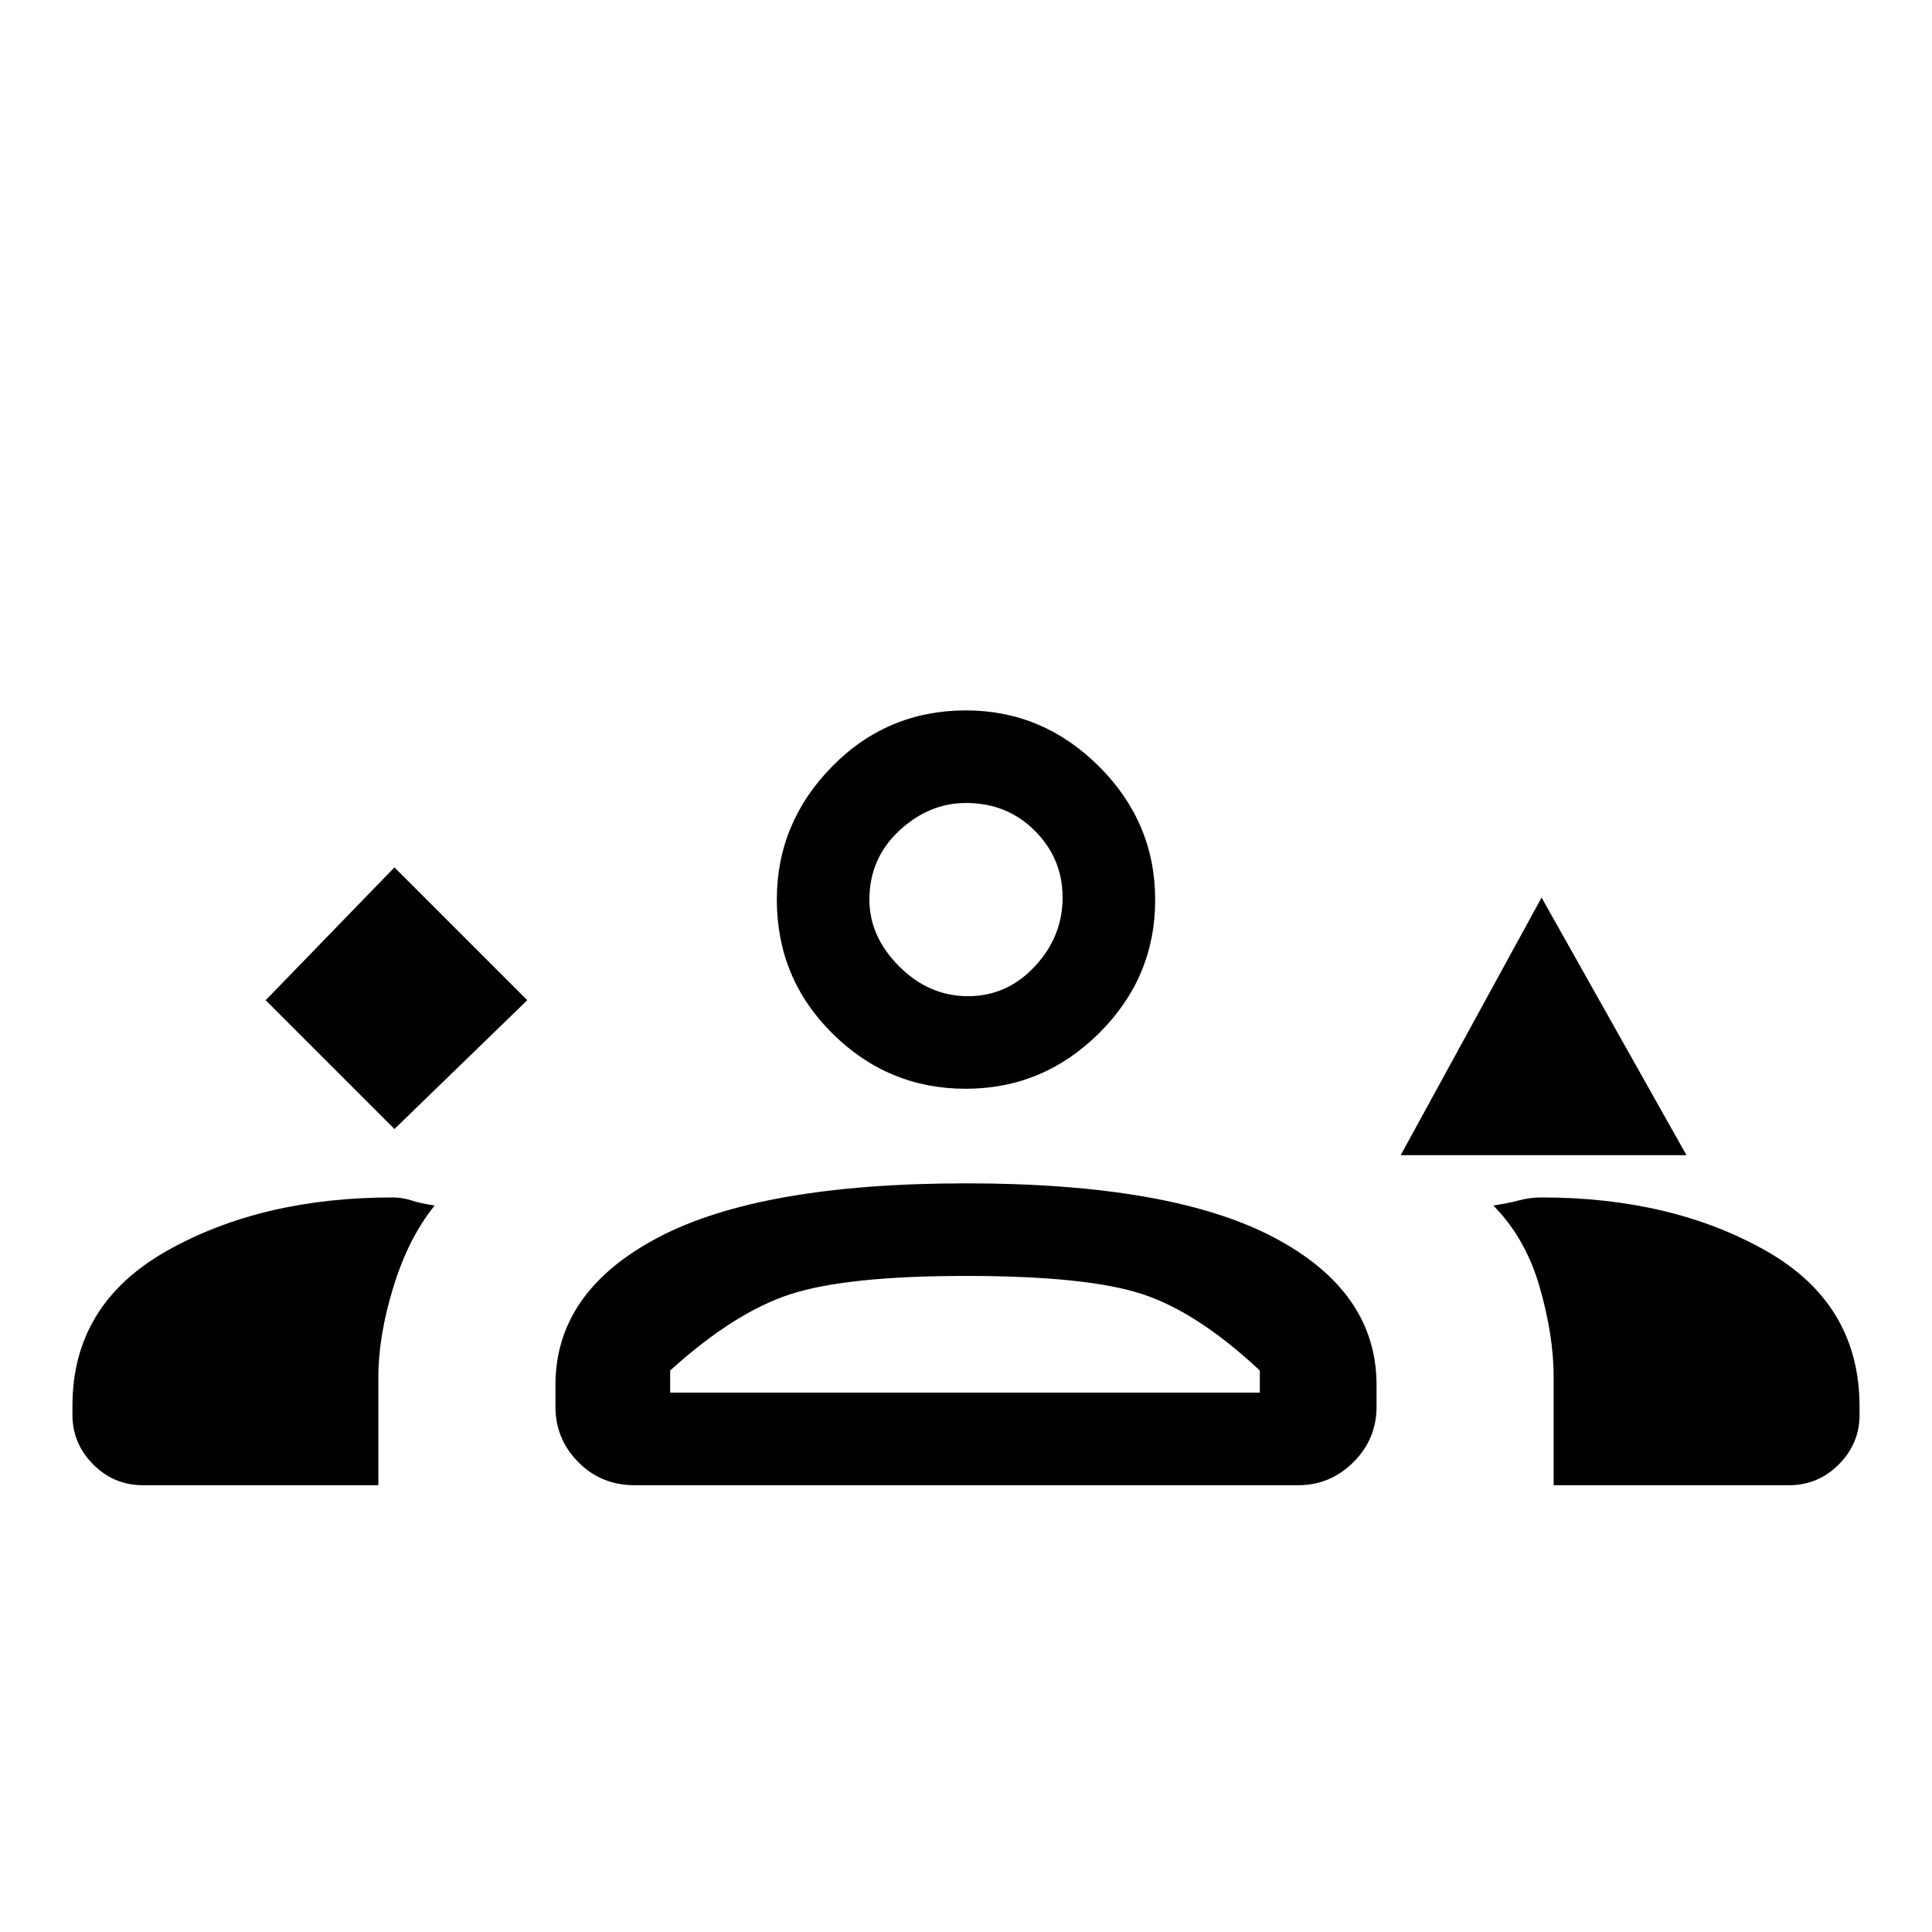 <svg xmlns="http://www.w3.org/2000/svg" height="20" viewBox="0 -960 960 960" width="20"><path d="m196-399 66-64-66-66-64 66 64 64Zm500 13 70-128 72 128H696Zm-216.14-33q-38.53 0-66.19-27.42Q386-473.83 386-513q0-38.15 27.42-66.08Q440.83-607 480-607q38.15 0 66.08 27.82Q574-551.35 574-512.86q0 38.53-27.82 66.19Q518.35-419 479.86-419Zm.14-142q-18.4 0-33.2 13.8Q432-533.4 432-513q0 18.4 14.8 33.2Q461.6-465 481-465q19.4 0 33.2-14.8Q528-494.6 528-514q0-19.4-13.8-33.2Q500.4-561 480-561Zm0 48ZM36-257v-4.43Q36-312 83-338.5 130.01-365 195.03-365q4.97 0 9.47 1.5Q209-362 216-361q-13 16-20.5 40.4t-7.5 44.9v53.7H71q-14.35 0-24.67-10.32Q36-242.65 36-257Zm240-4v-10.79q0-46.44 51.06-73.33Q378.13-372 480.14-372 582-372 633-345.12q51 26.89 51 73.33V-261q0 16.05-11.47 27.52Q661.05-222 645-222H315.41q-16.71 0-28.06-11.48Q276-244.95 276-261Zm490-104q64.5 0 111.25 26.37T924-261v4q0 14.35-10.33 24.68Q903.35-222 889-222H772v-53.86q0-20.51-7-44.76-7-24.25-23-40.38 7-1 12.59-2.5 5.58-1.5 11.41-1.5Zm-286.12 39Q421-326 393-317q-28 9-60 38v11h293v-11q-31-29-58.5-38t-87.62-9Zm1.12 58Z"/></svg>